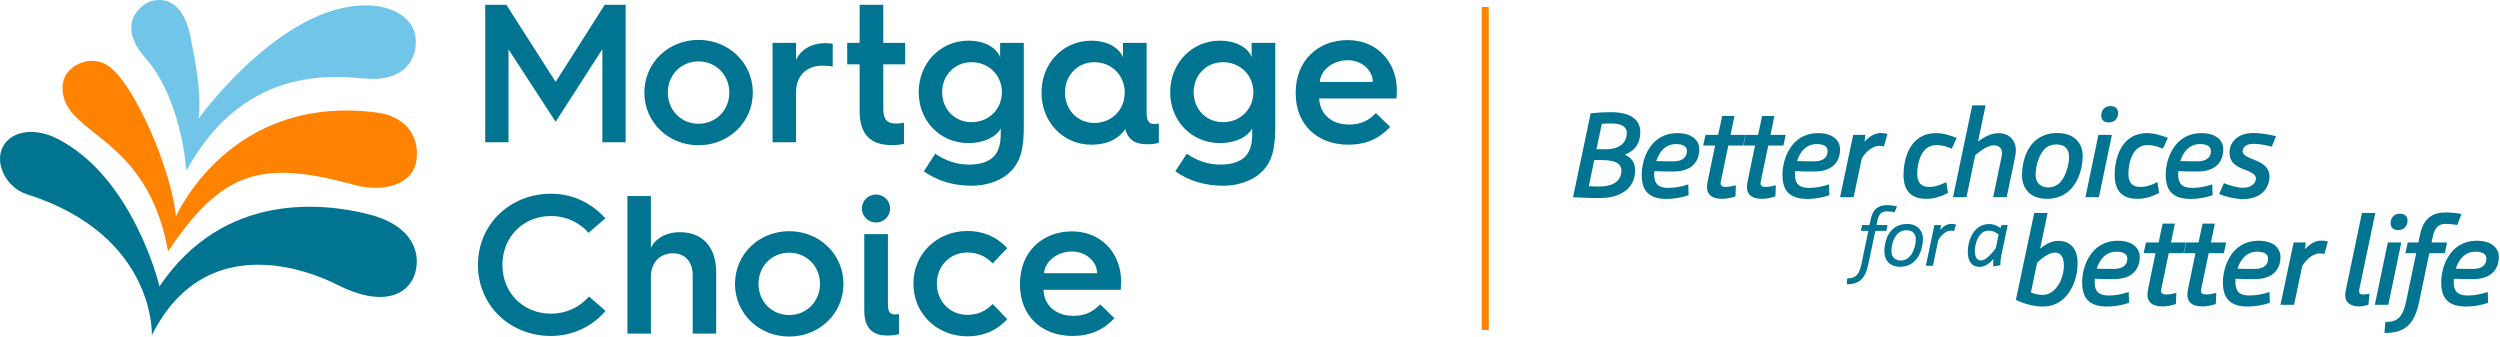 <?xml version="1.0" encoding="UTF-8"?>
<svg width="356px" height="48px" viewBox="0 0 356 48" version="1.1" xmlns="http://www.w3.org/2000/svg" xmlns:xlink="http://www.w3.org/1999/xlink">
    <!-- Generator: Sketch 46.2 (44496) - http://www.bohemiancoding.com/sketch -->
    <title>logo-w-strapline</title>
    <desc>Created with Sketch.</desc>
    <defs></defs>
    <g id="Toolkit-/-Branding-/-Guides" stroke="none" stroke-width="1" fill="none" fill-rule="evenodd">
        <g id="Toolkit" transform="translate(-440, -980)">
            <g id="section-brand" transform="translate(90, 686)">
                <g id="strapline" transform="translate(350, 256)">
                    <g id="logo-w-strapline" transform="translate(0, 38)">
                        <g>
                            <g id="mc_logo">
                                <path d="M21.624,47.731 C21.624,47.731 22.22,33.481 3.806,27.651 C0.923,26.737 -0.847,23.284 0.411,20.894 C1.621,18.592 4.967,18.147 8.072,19.708 C19.029,25.223 22.714,40.776 22.714,40.776 C31.921,27.134 46.274,28.916 52.595,30.54 C59.063,32.202 60.056,36.412 58.983,39.276 C57.955,42.022 54.359,43.792 47.964,40.521 C47.399,40.263 30.052,30.907 21.624,47.731" id="fan3" fill="#007491"></path>
                                <path d="M25.048,30.843 C25.048,30.843 32.685,13.205 53.797,16.049 C57.357,16.528 59.661,18.954 59.342,22.493 C58.981,26.49 54.409,27.407 50.483,26.332 C37.187,22.688 31.652,24.347 23.932,35.773 C21.419,21.718 12.554,19.664 9.761,15.399 C8.864,14.035 8.339,11.506 9.922,9.981 C11.508,8.453 13.909,8.182 15.683,9.571 C19.303,12.408 24.433,24.207 25.048,30.843" id="fan2" fill="#FF8200"></path>
                                <path d="M28.265,16.903 C28.265,16.903 39.849,0.767 52.07,0.767 C56.147,0.767 58.902,2.689 59.18,5.374 C59.466,8.133 57.859,11.577 52.344,11.208 C48.482,10.96 35.042,8.714 26.53,24.32 C26.53,24.32 25.949,14.163 20.656,8.204 C17.853,5.048 18.137,2.12 20.951,0.38 C20.951,0.38 25.656,-2.012 27.115,5.203 C27.769,8.435 28.762,13.519 28.265,16.903" id="fan1" fill="#71C5E8"></path>
                                <path d="M148.669,38.906 C148.81,37.192 150.552,35.815 152.657,35.815 C154.624,35.815 156.224,37.22 156.224,38.906 L148.669,38.906 Z M145.244,40.535 C145.244,44.972 148.305,47.839 152.742,47.839 C154.877,47.839 156.869,47.249 158.694,45.31 L156.672,43.345 C155.606,44.411 154.567,44.972 152.853,44.972 C150.354,44.972 148.699,43.513 148.585,41.266 L159.594,41.266 C159.65,40.703 159.65,40.086 159.65,40.086 C159.65,36.124 156.869,32.949 152.657,32.949 C148.417,32.949 145.244,35.872 145.244,40.422 L145.244,40.535 Z M137.762,32.894 C133.493,32.894 130.068,36.068 130.068,40.394 C130.068,44.719 133.493,47.895 137.762,47.895 C139.868,47.895 141.805,47.192 143.433,45.451 L141.355,43.287 C140.403,44.27 139.277,44.833 137.762,44.833 C135.289,44.833 133.409,42.95 133.409,40.394 C133.409,37.838 135.289,35.957 137.762,35.957 C139.277,35.957 140.403,36.517 141.355,37.501 L143.433,35.338 C141.805,33.597 139.868,32.894 137.762,32.894 L137.762,32.894 Z M123.071,44.187 C123.071,47.022 124.56,47.781 126.329,47.781 C127.201,47.781 127.763,47.67 128.014,47.558 L128.014,44.72 C127.903,44.748 127.621,44.775 127.423,44.775 C126.665,44.775 126.441,44.325 126.441,43.286 L126.441,33.342 L123.071,33.342 L123.071,44.187 Z M122.735,29.693 C122.735,30.815 123.66,31.686 124.755,31.686 C125.823,31.686 126.75,30.815 126.75,29.693 C126.75,28.568 125.823,27.697 124.755,27.697 C123.66,27.697 122.735,28.568 122.735,29.693 L122.735,29.693 Z M112.388,44.86 C109.889,44.86 108.008,42.922 108.008,40.422 C108.008,37.922 109.889,35.984 112.388,35.984 C114.859,35.984 116.768,37.922 116.768,40.422 C116.768,42.922 114.859,44.86 112.388,44.86 L112.388,44.86 Z M112.388,32.921 C108.093,32.921 104.665,36.18 104.665,40.422 C104.665,44.664 108.093,47.925 112.388,47.925 C116.656,47.925 120.109,44.664 120.109,40.422 C120.109,36.18 116.656,32.921 112.388,32.921 L112.388,32.921 Z M101.983,47.501 L101.983,38.737 C101.983,35.254 100.101,33.063 96.815,33.063 C94.82,33.063 93.303,33.989 92.687,35.31 L92.687,27.922 L89.343,27.922 L89.343,47.501 L92.687,47.501 L92.687,39.356 C92.687,37.416 93.978,36.069 95.805,36.069 C97.6,36.069 98.641,37.305 98.641,39.215 L98.641,47.501 L101.983,47.501 Z M78.45,27.585 C72.691,27.585 68.061,31.884 68.061,37.725 C68.061,43.568 72.691,47.839 78.45,47.839 C81.567,47.839 84.346,46.489 86.228,44.269 L83.87,42.221 C82.548,43.765 80.611,44.664 78.45,44.664 C74.518,44.664 71.541,41.714 71.541,37.725 C71.541,33.737 74.518,30.759 78.45,30.759 C80.611,30.759 82.494,31.658 83.813,33.146 L86.199,31.096 C84.29,28.933 81.567,27.585 78.45,27.585 L78.45,27.585 Z M187.932,11.665 C188.072,9.951 189.814,8.574 191.919,8.574 C193.884,8.574 195.487,9.978 195.487,11.665 L187.932,11.665 Z M184.507,13.294 C184.507,17.734 187.567,20.602 192.005,20.602 C194.139,20.602 196.133,20.01 197.957,18.071 L195.935,16.103 C194.869,17.172 193.829,17.734 192.116,17.734 C189.618,17.734 187.958,16.273 187.848,14.024 L198.855,14.024 C198.911,13.462 198.911,12.845 198.911,12.845 C198.911,8.883 196.133,5.709 191.919,5.709 C187.68,5.709 184.507,8.631 184.507,13.182 L184.507,13.294 Z M174.159,17.396 C171.774,17.396 169.975,15.569 169.975,13.124 C169.975,10.711 171.774,8.855 174.159,8.855 C176.604,8.855 178.483,10.711 178.483,13.124 C178.483,15.569 176.604,17.396 174.159,17.396 L174.159,17.396 Z M178.23,6.101 L178.23,8.152 C177.754,6.831 176.098,5.792 173.71,5.792 C169.724,5.792 166.633,8.995 166.633,13.124 C166.633,17.255 169.724,20.374 173.71,20.374 C176.07,20.374 177.7,19.419 178.316,18.295 L178.316,18.997 C178.316,20.263 178.148,21.724 176.968,22.595 C176.211,23.158 175.087,23.44 173.85,23.44 C171.941,23.44 170.426,22.849 168.993,21.894 L167.364,24.394 C169.303,25.77 171.576,26.445 174.216,26.445 C176.154,26.445 177.949,25.855 179.215,24.872 C181.293,23.242 181.601,20.882 181.601,17.901 L181.601,6.101 L178.23,6.101 Z M155.837,17.509 C153.45,17.509 151.653,15.653 151.653,13.182 C151.653,10.709 153.45,8.855 155.837,8.855 C158.279,8.855 160.162,10.709 160.162,13.182 C160.162,15.653 158.279,17.509 155.837,17.509 L155.837,17.509 Z M155.387,5.794 C151.399,5.794 148.311,8.995 148.311,13.182 C148.311,17.396 151.399,20.602 155.387,20.602 C157.944,20.602 159.432,19.588 160.245,18.38 C160.442,19.279 160.947,19.784 161.397,20.095 C162.013,20.46 162.743,20.542 163.361,20.542 C163.951,20.542 164.598,20.487 165.019,20.32 L165.019,17.592 C164.823,17.621 164.514,17.649 164.318,17.649 C163.558,17.649 163.279,17.172 163.279,15.991 L163.279,6.103 L159.909,6.103 L159.909,8.154 C159.404,6.861 157.775,5.794 155.387,5.794 L155.387,5.794 Z M138.347,17.396 C135.959,17.396 134.162,15.569 134.162,13.124 C134.162,10.711 135.959,8.855 138.347,8.855 C140.789,8.855 142.672,10.711 142.672,13.124 C142.672,15.569 140.789,17.396 138.347,17.396 L138.347,17.396 Z M142.419,6.101 L142.419,8.152 C141.942,6.831 140.284,5.792 137.897,5.792 C133.91,5.792 130.822,8.995 130.822,13.124 C130.822,17.255 133.91,20.374 137.897,20.374 C140.256,20.374 141.885,19.419 142.505,18.295 L142.505,18.997 C142.505,20.263 142.335,21.724 141.157,22.595 C140.396,23.158 139.273,23.44 138.038,23.44 C136.13,23.44 134.612,22.849 133.178,21.894 L131.551,24.394 C133.489,25.77 135.763,26.445 138.403,26.445 C140.34,26.445 142.14,25.855 143.402,24.872 C145.48,23.242 145.789,20.882 145.789,17.901 L145.789,6.101 L142.419,6.101 Z M122.409,15.85 C122.409,20.093 125.05,20.656 126.988,20.656 C127.633,20.656 128.25,20.601 128.728,20.487 L128.728,17.481 C128.307,17.564 127.915,17.592 127.549,17.592 C126.34,17.592 125.781,17.029 125.781,15.484 L125.781,9.163 L128.896,9.163 L128.896,6.103 L125.781,6.103 L125.781,0.679 L122.409,0.679 L122.409,6.103 L120.64,6.103 L120.64,9.163 L122.409,9.163 L122.409,15.85 Z M110.012,20.263 L113.354,20.263 L113.354,13.137 C113.354,10.807 114.841,9.345 117.173,9.345 C117.709,9.345 118.184,9.4 118.578,9.485 L118.578,6.226 C118.436,6.198 117.931,6.142 117.565,6.142 C115.544,6.142 114.028,7.069 113.354,8.531 L113.354,6.102 L110.012,6.102 L110.012,20.263 Z M99.477,17.621 C96.979,17.621 95.097,15.681 95.097,13.181 C95.097,10.681 96.979,8.743 99.477,8.743 C101.951,8.743 103.858,10.681 103.858,13.181 C103.858,15.681 101.951,17.621 99.477,17.621 L99.477,17.621 Z M99.477,5.68 C95.182,5.68 91.756,8.94 91.756,13.181 C91.756,17.425 95.182,20.684 99.477,20.684 C103.748,20.684 107.201,17.425 107.201,13.181 C107.201,8.94 103.748,5.68 99.477,5.68 L99.477,5.68 Z M69.099,0.68 L72.103,0.68 L79.123,11.666 L86.116,0.68 L89.091,0.68 L89.091,20.262 L85.778,20.262 L85.778,7 L79.123,17.339 L72.412,7.029 L72.412,20.262 L69.099,20.262 L69.099,0.68 Z" id="text" fill="#007491"></path>
                            </g>
                            <path d="M349.704,38.261 C350.297,38.278 351.047,38.296 352.163,38.296 C353.28,38.296 354.065,37.836 354.065,36.828 C354.065,36.262 353.629,35.839 352.512,35.839 C350.943,35.839 350.105,37.005 349.704,38.261 L349.704,38.261 Z M354.309,43.122 C353.472,43.422 352.234,43.652 351.221,43.652 C348.465,43.652 347.628,42.326 347.628,40.169 C347.628,38.083 348.796,34.283 352.704,34.283 C354.797,34.283 355.827,35.308 355.827,36.599 C355.827,38.119 354.972,39.746 352.163,39.746 C351.309,39.746 350.227,39.746 349.425,39.693 C349.407,39.869 349.407,40.028 349.407,40.169 C349.407,41.354 349.861,42.079 351.396,42.079 C352.373,42.079 353.262,41.902 354.257,41.584 L354.309,43.122 Z M344.38,34.53 L344.624,33.399 C345.094,31.083 346.403,30.252 348.252,30.252 C349.002,30.252 349.91,30.341 350.502,30.482 L349.91,32.038 C349.456,31.949 348.758,31.879 348.235,31.879 C347.311,31.879 346.699,32.391 346.438,33.664 L346.246,34.53 L348.461,34.53 L348.147,36.051 L345.932,36.051 L344.502,42.91 C343.804,46.268 342.443,47.417 339.548,47.417 L339.67,45.844 C341.309,45.844 342.129,45.349 342.653,42.821 L344.066,36.051 L342.531,36.051 L342.862,34.53 L344.38,34.53 Z M342.832,31.437 C342.832,32.091 342.379,32.763 341.507,32.763 C340.879,32.763 340.425,32.462 340.425,31.755 C340.425,31.012 340.931,30.429 341.716,30.429 C342.361,30.429 342.832,30.73 342.832,31.437 L342.832,31.437 Z M340.094,43.404 L338.175,43.404 L340.024,34.53 L341.943,34.53 L340.094,43.404 Z M335.994,41.053 C335.959,41.213 335.942,41.407 335.942,41.513 C335.942,41.832 336.116,41.937 336.517,41.937 C336.849,41.937 337.093,41.902 337.408,41.813 L337.268,43.387 C336.779,43.564 336.291,43.634 335.907,43.634 C334.825,43.634 333.953,43.139 333.953,42.061 C333.953,41.779 334.023,41.371 334.127,40.912 L336.343,30.323 L338.244,30.323 L335.994,41.053 Z M330.987,36.175 C330.761,36.121 330.622,36.086 330.342,36.086 C329.487,36.086 328.493,36.793 327.83,37.889 L326.678,43.404 L324.743,43.404 L326.609,34.53 L328.336,34.53 L328.231,35.502 C328.859,34.796 329.645,34.265 330.551,34.265 C330.918,34.265 331.214,34.318 331.494,34.389 L330.987,36.175 Z M318.618,38.261 C319.211,38.278 319.961,38.296 321.077,38.296 C322.193,38.296 322.978,37.836 322.978,36.828 C322.978,36.262 322.542,35.839 321.426,35.839 C319.856,35.839 319.018,37.005 318.618,38.261 L318.618,38.261 Z M323.223,43.122 C322.386,43.422 321.147,43.652 320.135,43.652 C317.379,43.652 316.542,42.326 316.542,40.169 C316.542,38.083 317.71,34.283 321.618,34.283 C323.711,34.283 324.74,35.308 324.74,36.599 C324.74,38.119 323.886,39.746 321.077,39.746 C320.223,39.746 319.14,39.746 318.339,39.693 C318.321,39.869 318.321,40.028 318.321,40.169 C318.321,41.354 318.775,42.079 320.309,42.079 C321.287,42.079 322.176,41.902 323.17,41.584 L323.223,43.122 Z M316.681,36.051 L314.518,36.051 L313.523,40.806 C313.454,41.089 313.419,41.266 313.419,41.442 C313.419,41.743 313.611,41.937 314.169,41.937 C314.64,41.937 315.198,41.813 315.6,41.708 L315.529,43.298 C314.797,43.511 314.309,43.634 313.663,43.634 C311.901,43.634 311.483,42.786 311.483,41.955 C311.483,41.708 311.518,41.407 311.604,41.018 L312.634,36.051 L310.942,36.051 L311.273,34.53 L313.07,34.53 L313.646,31.843 L315.39,31.843 L314.832,34.53 L316.995,34.53 L316.681,36.051 Z M310.994,36.051 L308.831,36.051 L307.837,40.806 C307.767,41.089 307.732,41.266 307.732,41.442 C307.732,41.743 307.924,41.937 308.482,41.937 C308.953,41.937 309.511,41.813 309.913,41.708 L309.843,43.298 C309.11,43.511 308.622,43.634 307.976,43.634 C306.214,43.634 305.796,42.786 305.796,41.955 C305.796,41.708 305.831,41.407 305.918,41.018 L306.947,36.051 L305.255,36.051 L305.586,34.53 L307.383,34.53 L307.959,31.843 L309.703,31.843 L309.145,34.53 L311.308,34.53 L310.994,36.051 Z M298.573,38.261 C299.167,38.278 299.917,38.296 301.033,38.296 C302.15,38.296 302.935,37.836 302.935,36.828 C302.935,36.262 302.499,35.839 301.382,35.839 C299.812,35.839 298.975,37.005 298.573,38.261 L298.573,38.261 Z M303.179,43.122 C302.342,43.422 301.103,43.652 300.092,43.652 C297.335,43.652 296.498,42.326 296.498,40.169 C296.498,38.083 297.667,34.283 301.574,34.283 C303.667,34.283 304.697,35.308 304.697,36.599 C304.697,38.119 303.842,39.746 301.033,39.746 C300.178,39.746 299.097,39.746 298.295,39.693 C298.278,39.869 298.278,40.028 298.278,40.169 C298.278,41.354 298.731,42.079 300.266,42.079 C301.243,42.079 302.132,41.902 303.127,41.584 L303.179,43.122 Z M290.076,37.43 L289.204,41.637 C289.71,41.866 290.251,41.99 290.931,41.99 C292.536,41.99 293.897,40.011 293.897,37.765 C293.897,36.704 293.495,35.962 292.658,35.962 C291.873,35.962 290.948,36.581 290.076,37.43 L290.076,37.43 Z M290.512,35.414 C291.28,34.778 292.152,34.301 293.077,34.301 C295.153,34.301 295.85,35.82 295.85,37.43 C295.85,40.735 293.966,43.652 290.984,43.652 C289.57,43.652 288.21,43.245 287.059,42.716 L289.675,30.323 L291.576,30.323 L290.512,35.414 Z M284.193,35.365 L284.604,33.397 C284.147,33.05 283.759,32.842 283.21,32.842 C281.714,32.842 281.223,34.74 281.223,35.747 C281.223,36.604 281.543,37.09 282.103,37.09 C282.731,37.09 283.508,36.245 284.193,35.365 L284.193,35.365 Z M284.982,36.407 C284.879,36.917 284.822,37.391 284.867,37.761 L283.873,37.947 C283.793,37.669 283.816,37.298 283.885,36.882 C283.291,37.53 282.628,38.005 281.897,38.005 C280.788,38.005 280.217,37.195 280.217,35.886 C280.217,34.103 281.131,31.903 283.256,31.903 C283.908,31.903 284.399,32.147 284.855,32.459 L285.039,32.054 L285.896,32.054 L284.982,36.407 Z M278.253,32.91 C278.082,32.864 277.991,32.842 277.785,32.842 C277.202,32.842 276.471,33.385 276.014,34.184 L275.248,37.843 L274.243,37.843 L275.454,32.054 L276.402,32.054 L276.289,32.737 C276.723,32.239 277.259,31.88 277.888,31.88 C278.139,31.88 278.345,31.926 278.539,31.973 L278.253,32.91 Z M270.24,33.269 C269.612,33.895 269.338,34.948 269.338,35.759 C269.338,36.72 270.023,37.101 270.64,37.101 C271.154,37.101 271.565,36.928 271.885,36.592 C272.559,35.921 272.811,34.728 272.811,34.092 C272.811,33.328 272.411,32.783 271.44,32.783 C270.994,32.783 270.548,32.957 270.24,33.269 L270.24,33.269 Z M273.827,33.964 C273.827,35.69 272.947,37.994 270.571,37.994 C269.155,37.994 268.332,37.09 268.332,35.793 C268.332,34.358 268.972,31.892 271.565,31.892 C273.085,31.892 273.827,32.899 273.827,33.964 L273.827,33.964 Z M266.22,32.054 L266.392,31.22 C266.688,29.785 267.477,29.217 268.654,29.217 C269.144,29.217 269.75,29.287 270.127,29.379 L269.807,30.202 C269.476,30.144 268.973,30.097 268.619,30.097 C267.98,30.097 267.545,30.468 267.351,31.394 L267.214,32.054 L268.779,32.054 L268.608,32.876 L267.043,32.876 L266.049,37.623 C265.603,39.741 264.723,40.483 262.987,40.483 L263.044,39.638 C264.141,39.638 264.723,39.29 265.077,37.553 L266.049,32.876 L264.998,32.876 L265.169,32.054 L266.22,32.054 Z M323.506,20.887 C322.738,20.692 321.796,20.48 320.907,20.48 C319.65,20.48 319.354,21.134 319.354,21.505 C319.354,21.912 319.581,22.23 321.098,22.796 C322.791,23.45 323.174,24.263 323.174,25.165 C323.174,26.632 322.11,28.347 319.441,28.347 C318.22,28.347 316.824,27.975 316.004,27.622 L316.685,26.084 C317.418,26.367 318.482,26.738 319.441,26.738 C320.401,26.738 321.238,26.243 321.238,25.395 C321.238,24.935 320.854,24.599 319.459,24.086 C317.819,23.468 317.488,22.655 317.488,21.7 C317.488,20.321 318.569,18.942 320.889,18.942 C322.145,18.942 323.366,19.207 324.099,19.402 L323.506,20.887 Z M310.471,22.937 C311.064,22.955 311.814,22.973 312.931,22.973 C314.047,22.973 314.832,22.513 314.832,21.505 C314.832,20.94 314.396,20.515 313.28,20.515 C311.71,20.515 310.873,21.682 310.471,22.937 L310.471,22.937 Z M315.076,27.799 C314.239,28.099 313,28.329 311.989,28.329 C309.232,28.329 308.396,27.003 308.396,24.847 C308.396,22.761 309.564,18.96 313.471,18.96 C315.565,18.96 316.594,19.985 316.594,21.276 C316.594,22.796 315.739,24.422 312.931,24.422 C312.076,24.422 310.995,24.422 310.192,24.369 C310.174,24.546 310.174,24.705 310.174,24.847 C310.174,26.031 310.629,26.756 312.163,26.756 C313.14,26.756 314.03,26.579 315.024,26.261 L315.076,27.799 Z M308.001,21.17 C307.233,20.869 306.692,20.657 305.803,20.657 C303.623,20.657 303.081,23.256 303.081,24.776 C303.081,26.031 303.692,26.615 304.722,26.615 C305.611,26.615 306.274,26.402 307.216,25.925 L307.461,27.481 C306.344,28.029 305.454,28.312 304.372,28.312 C302.297,28.312 301.128,27.269 301.128,24.882 C301.128,22.955 301.843,18.96 305.768,18.96 C306.814,18.96 307.809,19.296 308.699,19.631 L308.001,21.17 Z M301.623,16.113 C301.623,16.768 301.17,17.439 300.298,17.439 C299.67,17.439 299.216,17.139 299.216,16.432 C299.216,15.689 299.722,15.106 300.507,15.106 C301.152,15.106 301.623,15.406 301.623,16.113 L301.623,16.113 Z M298.885,28.082 L296.966,28.082 L298.815,19.207 L300.734,19.207 L298.885,28.082 Z M291.146,21.223 C290.274,22.106 289.873,23.768 289.873,24.882 C289.873,26.19 290.762,26.685 291.616,26.685 C292.332,26.685 292.873,26.455 293.327,26.013 C294.269,25.059 294.635,23.22 294.635,22.319 C294.635,21.293 294.111,20.568 292.803,20.568 C292.175,20.568 291.565,20.798 291.146,21.223 L291.146,21.223 Z M296.571,22.16 C296.571,24.705 295.315,28.312 291.494,28.312 C289.21,28.312 287.936,26.968 287.936,24.935 C287.936,22.778 288.861,18.942 292.977,18.942 C295.35,18.942 296.571,20.374 296.571,22.16 L296.571,22.16 Z M281.668,20.162 C282.663,19.419 283.622,18.96 284.581,18.96 C286.152,18.96 287.059,20.038 287.059,21.399 C287.059,21.753 287.006,22.089 286.919,22.495 L285.75,28.082 L283.831,28.082 L285.035,22.266 C285.07,22.106 285.087,21.965 285.087,21.806 C285.087,21.311 284.843,20.692 283.919,20.692 C283.099,20.692 282.122,21.382 281.267,22.106 L280.028,28.082 L278.109,28.082 L280.848,15 L282.75,15 L281.668,20.162 Z M277.933,21.17 C277.166,20.869 276.625,20.657 275.735,20.657 C273.555,20.657 273.014,23.256 273.014,24.776 C273.014,26.031 273.625,26.615 274.654,26.615 C275.543,26.615 276.206,26.402 277.149,25.925 L277.392,27.481 C276.277,28.029 275.386,28.312 274.305,28.312 C272.229,28.312 271.06,27.269 271.06,24.882 C271.06,22.955 271.776,18.96 275.7,18.96 C276.748,18.96 277.742,19.296 278.631,19.631 L277.933,21.17 Z M268.269,20.851 C268.043,20.798 267.903,20.763 267.624,20.763 C266.769,20.763 265.775,21.47 265.112,22.566 L263.96,28.082 L262.024,28.082 L263.891,19.207 L265.618,19.207 L265.513,20.18 C266.141,19.472 266.926,18.942 267.833,18.942 C268.199,18.942 268.496,18.995 268.775,19.066 L268.269,20.851 Z M255.899,22.937 C256.492,22.955 257.242,22.973 258.359,22.973 C259.475,22.973 260.26,22.513 260.26,21.505 C260.26,20.94 259.824,20.515 258.708,20.515 C257.138,20.515 256.3,21.682 255.899,22.937 L255.899,22.937 Z M260.505,27.799 C259.667,28.099 258.429,28.329 257.417,28.329 C254.661,28.329 253.823,27.003 253.823,24.847 C253.823,22.761 254.992,18.96 258.9,18.96 C260.992,18.96 262.022,19.985 262.022,21.276 C262.022,22.796 261.167,24.422 258.359,24.422 C257.504,24.422 256.422,24.422 255.62,24.369 C255.603,24.546 255.603,24.705 255.603,24.847 C255.603,26.031 256.056,26.756 257.591,26.756 C258.568,26.756 259.458,26.579 260.452,26.261 L260.505,27.799 Z M253.963,20.728 L251.8,20.728 L250.805,25.483 C250.735,25.766 250.701,25.943 250.701,26.119 C250.701,26.42 250.892,26.615 251.451,26.615 C251.922,26.615 252.48,26.491 252.881,26.385 L252.811,27.975 C252.079,28.188 251.59,28.312 250.945,28.312 C249.183,28.312 248.764,27.463 248.764,26.632 C248.764,26.385 248.799,26.084 248.886,25.695 L249.915,20.728 L248.223,20.728 L248.555,19.207 L250.352,19.207 L250.927,16.52 L252.672,16.52 L252.114,19.207 L254.277,19.207 L253.963,20.728 Z M248.276,20.728 L246.113,20.728 L245.119,25.483 C245.049,25.766 245.014,25.943 245.014,26.119 C245.014,26.42 245.206,26.615 245.764,26.615 C246.235,26.615 246.793,26.491 247.194,26.385 L247.125,27.975 C246.392,28.188 245.904,28.312 245.258,28.312 C243.496,28.312 243.078,27.463 243.078,26.632 C243.078,26.385 243.113,26.084 243.2,25.695 L244.229,20.728 L242.537,20.728 L242.868,19.207 L244.665,19.207 L245.241,16.52 L246.985,16.52 L246.427,19.207 L248.59,19.207 L248.276,20.728 Z M235.855,22.937 C236.448,22.955 237.198,22.973 238.315,22.973 C239.431,22.973 240.216,22.513 240.216,21.505 C240.216,20.94 239.78,20.515 238.664,20.515 C237.094,20.515 236.257,21.682 235.855,22.937 L235.855,22.937 Z M240.46,27.799 C239.623,28.099 238.384,28.329 237.373,28.329 C234.616,28.329 233.78,27.003 233.78,24.847 C233.78,22.761 234.948,18.96 238.856,18.96 C240.949,18.96 241.978,19.985 241.978,21.276 C241.978,22.796 241.123,24.422 238.315,24.422 C237.46,24.422 236.379,24.422 235.576,24.369 C235.559,24.546 235.559,24.705 235.559,24.847 C235.559,26.031 236.012,26.756 237.548,26.756 C238.524,26.756 239.414,26.579 240.408,26.261 L240.46,27.799 Z M228.605,21.258 C230.978,21.258 231.658,20.038 231.658,18.924 C231.658,18.394 231.327,17.581 229.547,17.581 C228.972,17.581 228.57,17.598 228.099,17.634 L227.332,21.258 L228.605,21.258 Z M226.25,26.508 C226.704,26.544 227.105,26.561 227.716,26.561 C230.455,26.561 230.891,25.13 230.891,24.299 C230.891,23.574 230.437,22.796 228.152,22.796 L227.018,22.796 L226.25,26.508 Z M226.512,16.131 C227.594,16.026 228.396,15.972 229.355,15.972 C232.513,15.972 233.577,17.28 233.577,18.801 C233.577,20.056 233.106,21.364 231.379,22.018 C232.426,22.478 232.844,23.309 232.844,24.263 C232.844,26.102 231.658,28.206 227.681,28.206 C226.285,28.206 225.134,28.134 224,28.082 L226.512,16.131 Z" id="strapline" fill="#007491"></path>
                            <rect id="divider" fill="#FF8200" x="211" y="1" width="1" height="46"></rect>
                        </g>
                    </g>
                </g>
            </g>
        </g>
    </g>
</svg>